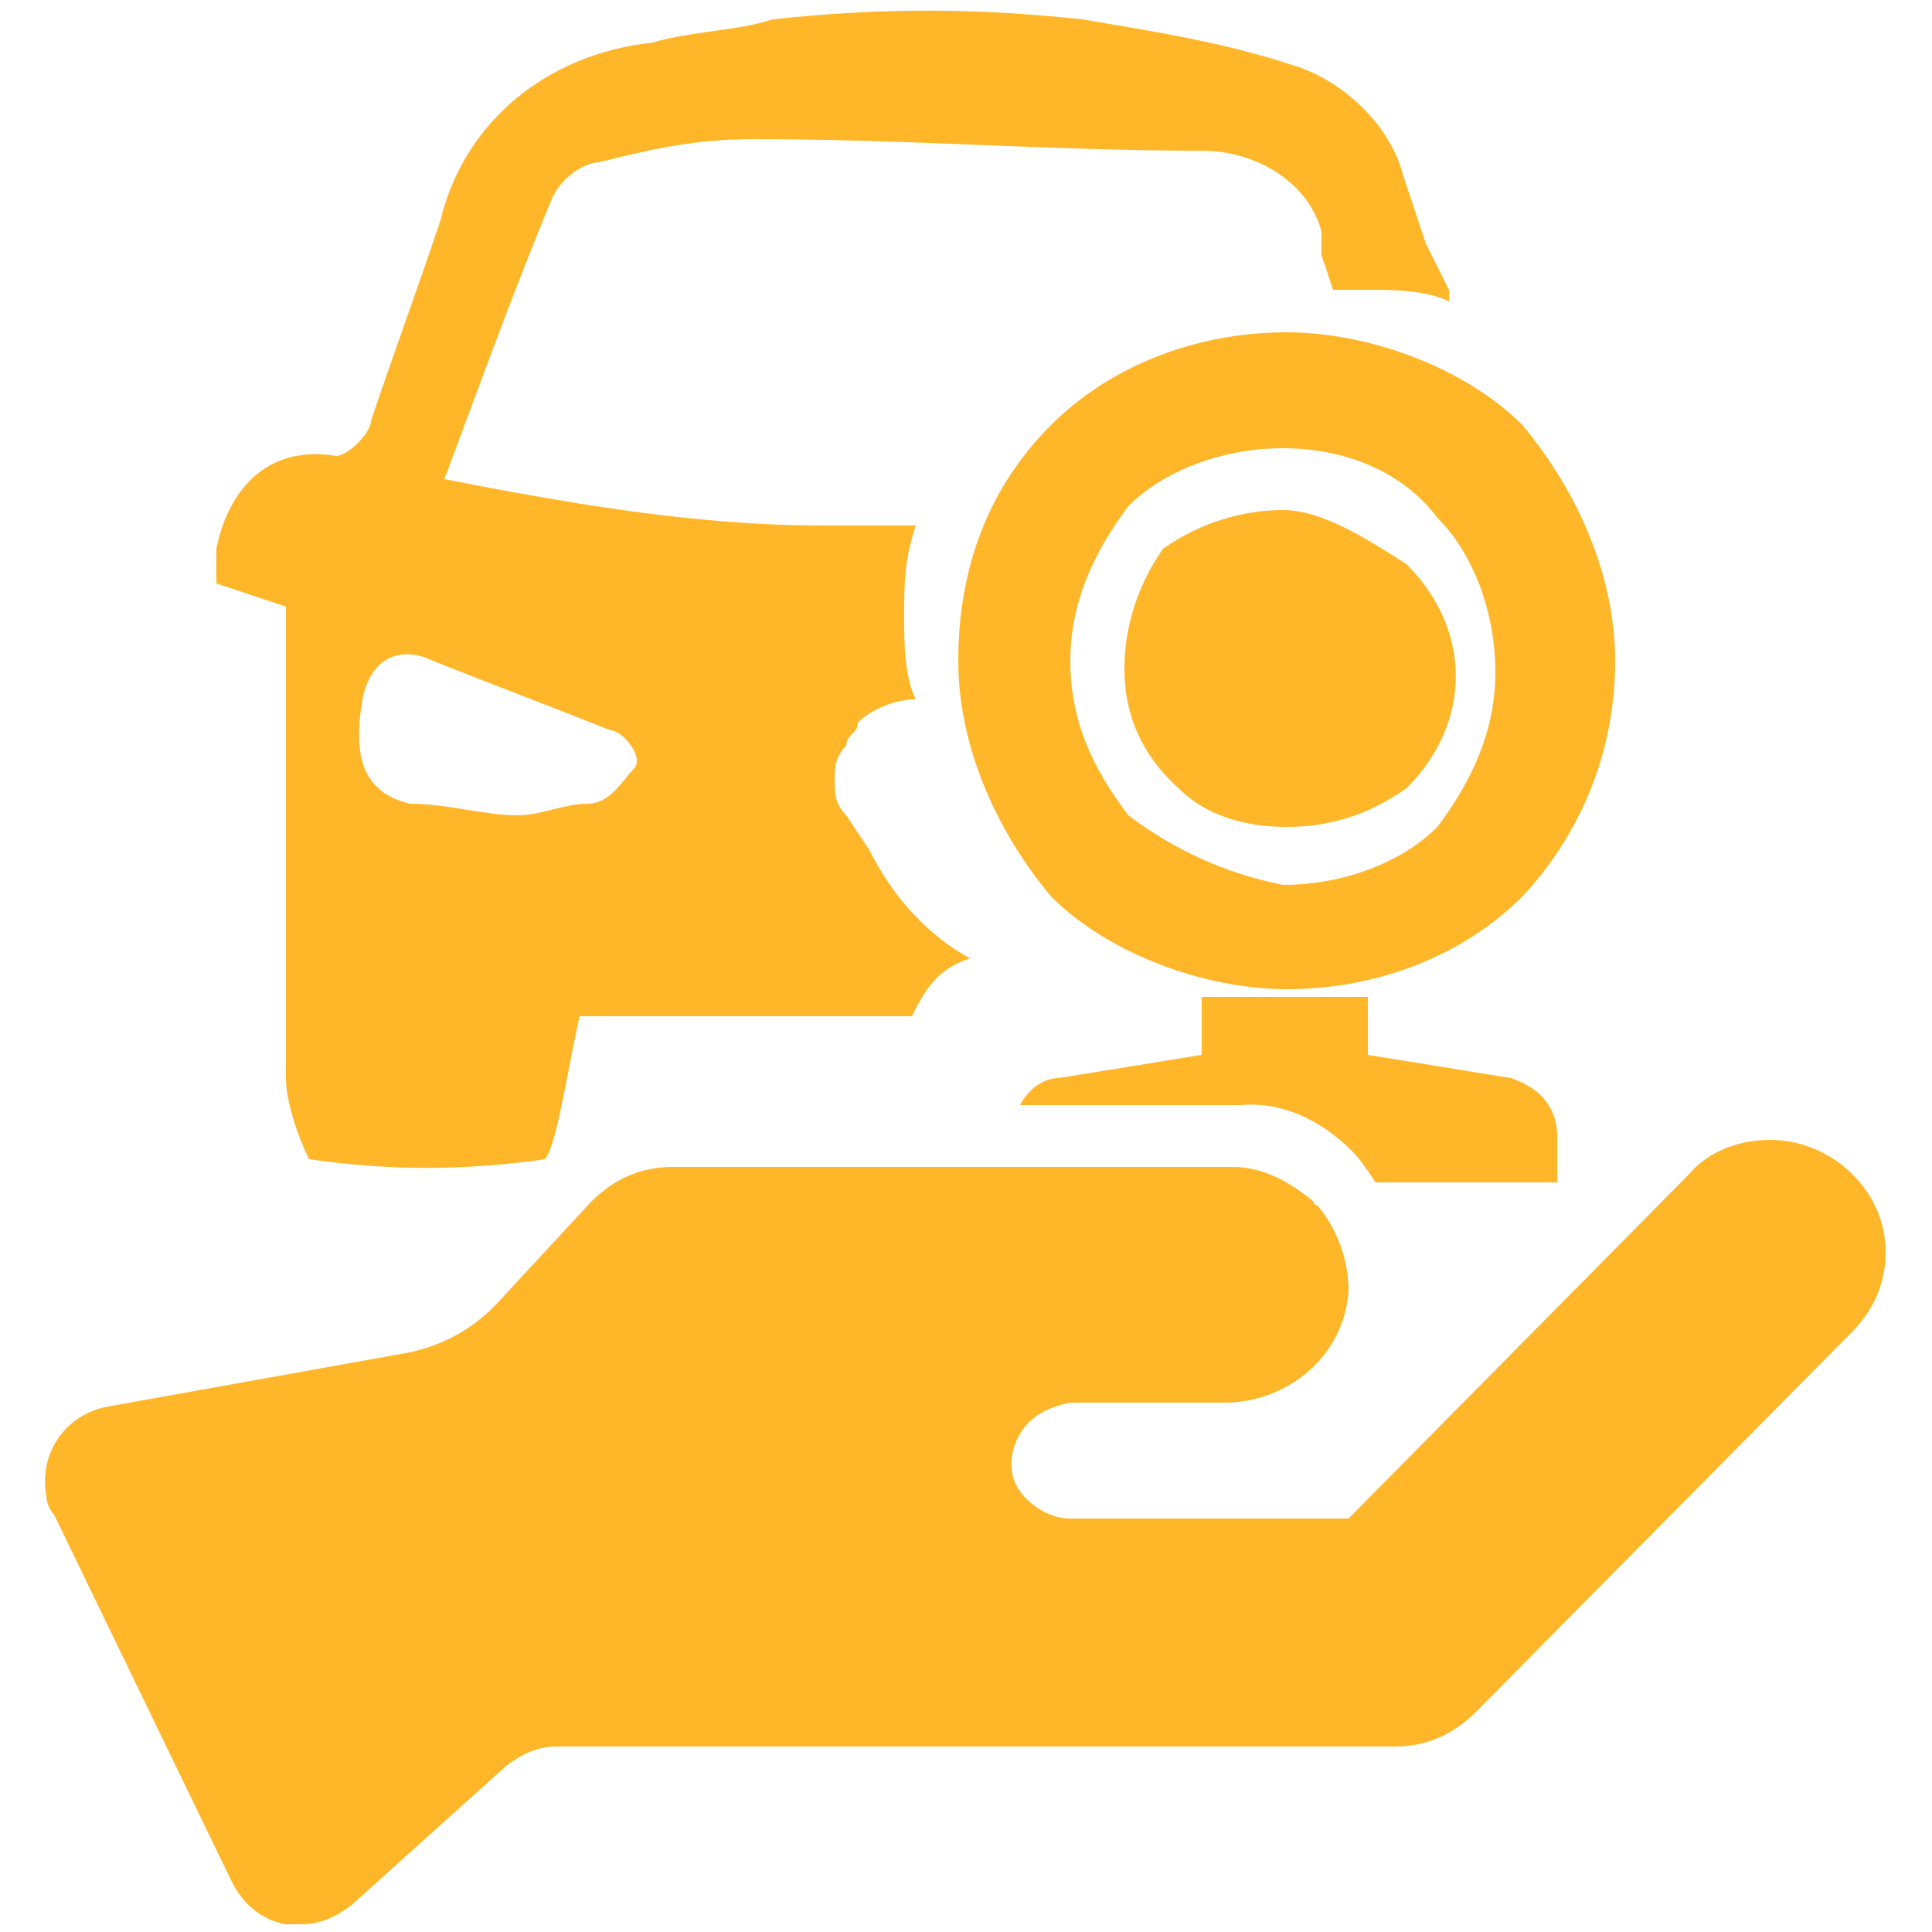 <?xml version="1.0" encoding="utf-8"?>
<!-- Generator: Adobe Illustrator 18.1.1, SVG Export Plug-In . SVG Version: 6.00 Build 0)  -->
<svg version="1.1" id="图层_1" xmlns="http://www.w3.org/2000/svg" xmlns:xlink="http://www.w3.org/1999/xlink" x="0px" y="0px"
	 viewBox="0 0 50 50" enable-background="new 0 0 50 50" xml:space="preserve">
<path display="none" fill="#FC5A3C" d="M619,454.9C619,556.7,700.5,645,809.1,645s190.1-81.5,190.1-190.1
	c0-101.8-81.5-190.1-190.1-190.1S619,346.3,619,454.9z M897.4,454.9c6.8,54.3-33.9,95.1-88.3,101.8c-54.3,6.8-95.1-33.9-101.8-88.3
	c0-6.8,0-6.8,0-13.6c-6.8-54.3,33.9-95.1,88.3-101.8c54.4-6.7,95.1,33.9,101.8,88.3C897.4,441.3,897.4,448.1,897.4,454.9z
	 M748,454.9c0,33.9,27.2,54.3,54.3,54.3c33.9,0,54.3-27.2,54.3-54.3c0-33.9-27.2-54.3-54.3-54.3C775.2,393.8,748,420.9,748,454.9z
	 M1040,556.7c6.8-6.8,0-13.6-6.8-20.4h-6.8c-13.6,0-20.4,6.8-27.2,20.4c-61.1,108.6-196.9,142.6-305.5,81.5
	c-33.9-20.4-61.1-47.5-81.5-81.5c-6.8-6.8-13.6-20.4-27.2-20.4c-6.8,0-13.6,6.8-13.6,13.6v6.8c27.2,61.1,81.5,101.8,142.6,129h-88.3
	c-13.6,0-27.2,13.6-27.2,27.2l0,0V740c0,13.6,13.6,27.2,27.2,27.2l0,0h339.5c13.6,0,27.2-13.6,27.2-27.2l0,0v-27.2
	c0-13.6-13.6-27.2-27.2-27.2l0,0h-81.5C958.5,665.4,1006,617.8,1040,556.7z M557.9,563.5l-13.6-20.4c-6.8-6.8-6.8-13.6-6.8-20.4l0,0
	c0-6.8,0-13.6,6.8-20.4c0-6.8,6.8-6.8,6.8-13.6c6.8-6.8,20.4-13.6,33.9-13.6l0,0c-6.8-13.6-6.8-33.9-6.8-47.5
	c0-20.4,0-33.9,6.8-54.3h-54.3c-74.7,0-149.4-13.6-217.3-27.2c20.4-54.3,40.7-108.6,61.1-162.9c6.8-13.6,20.4-20.4,27.2-20.4
	c27.2-6.8,54.3-13.6,88.3-13.6c88.3,0,169.7,6.8,258,6.8c33.9,0,61.1,20.4,67.9,47.5v13.6l6.8,20.4h20.4c13.6,0,33.9,0,47.5,6.8
	v-6.8l-6.8-13.6l0,0l-6.8-13.6l-13.6-40.7c-6.8-27.2-33.9-54.3-61.1-61.1c-40.7-13.6-81.5-20.4-122.2-27.2
	c-61.1-6.8-115.4-6.8-176.5,0c-20.4,6.8-47.5,6.8-67.9,13.6c-61.1,6.8-108.6,47.5-122.2,101.8c-13.6,40.7-27.2,74.7-40.7,115.4
	c0,6.8-13.6,20.4-20.4,20.4c-40.7-6.8-61.1,20.4-67.9,54.3c0,6.8,0,13.6,0,20.4l40.7,13.6v271.6c0,13.6,6.8,33.9,13.6,47.5
	c47.5,6.8,88.3,6.8,135.8,0c6.8-6.8,13.6-54.3,20.4-81.5h190.1c6.8-13.6,13.6-27.2,33.9-33.9C591.9,611,571.5,590.7,557.9,563.5z
	 M422.1,516c-6.8,6.8-13.6,20.4-27.2,20.4s-27.2,6.8-40.7,6.8c-20.4,0-40.7-6.8-61.1-6.8c-27.2-6.8-33.9-27.2-27.2-61.1
	c6.8-27.2,27.2-27.2,40.7-20.4c33.9,13.6,67.9,27.2,101.8,40.7C415.4,495.6,428.9,509.2,422.1,516L422.1,516z"/>
<path display="none" fill="#FC5A3C" d="M619,454.9C619,556.7,700.5,645,809.1,645s190.1-81.5,190.1-190.1
	c0-101.8-81.5-190.1-190.1-190.1S619,346.3,619,454.9z M897.4,454.9c6.8,54.3-33.9,95.1-88.3,101.8c-54.3,6.8-95.1-33.9-101.8-88.3
	c0-6.8,0-6.8,0-13.6c-6.8-54.3,33.9-95.1,88.3-101.8c54.4-6.7,95.1,33.9,101.8,88.3C897.4,441.3,897.4,448.1,897.4,454.9z
	 M748,454.9c0,33.9,27.2,54.3,54.3,54.3c33.9,0,54.3-27.2,54.3-54.3c0-33.9-27.2-54.3-54.3-54.3C775.2,393.8,748,420.9,748,454.9z
	 M1040,556.7c6.8-6.8,0-13.6-6.8-20.4h-6.8c-13.6,0-20.4,6.8-27.2,20.4c-61.1,108.6-196.9,142.6-305.5,81.5
	c-33.9-20.4-61.1-47.5-81.5-81.5c-6.8-6.8-13.6-20.4-27.2-20.4c-6.8,0-13.6,6.8-13.6,13.6v6.8c27.2,61.1,81.5,101.8,142.6,129h-88.3
	c-13.6,0-27.2,13.6-27.2,27.2l0,0V740c0,13.6,13.6,27.2,27.2,27.2l0,0h339.5c13.6,0,27.2-13.6,27.2-27.2l0,0v-27.2
	c0-13.6-13.6-27.2-27.2-27.2l0,0h-81.5C958.5,665.4,1006,617.8,1040,556.7z"/>
<path display="none" fill="#FC5A3C" d="M815.9,665.4c108.6,0,196.9-88.3,196.9-203.7S924.6,258,815.9,258S619,346.3,619,461.7
	S707.3,665.4,815.9,665.4z M815.9,298.7c88.3,0,162.9,74.7,162.9,169.7s-74.7,169.7-162.9,169.7S653,563.5,653,468.5
	C659.8,373.4,727.7,298.7,815.9,298.7z M978.9,624.6c-6.8-6.8-20.4,0-20.4,6.8s0,20.4,6.8,20.4c13.6,6.8,13.6,13.6,13.6,13.6
	c0,13.6-61.1,40.7-162.9,40.7s-162.9-27.2-162.9-33.9c0,0,0-6.8,13.6-13.6c6.8-6.8,13.6-13.6,6.8-20.4
	c-6.8-13.6-13.6-13.6-20.4-13.6c-27.2,13.6-33.9,33.9-33.9,47.5c0,47.5,101.8,74.7,196.9,74.7s196.9-20.4,196.9-74.7
	C1012.8,658.6,1006,638.2,978.9,624.6L978.9,624.6z M815.9,556.7c54.3,0,95.1-40.7,95.1-95.1s-40.7-95.1-95.1-95.1
	c-54.3,0-95.1,40.7-95.1,95.1S761.6,556.7,815.9,556.7L815.9,556.7z M782,387c20.4,0,40.7,20.4,40.7,40.7
	c0,20.4-20.4,40.7-40.7,40.7l0,0c-20.4,0-40.7-20.4-40.7-40.7C748,400.6,761.6,387,782,387z"/>
<g>
	<path fill="#FFB629" d="M22.5,22l-0.6-0.9c-0.3-0.3-0.3-0.6-0.3-0.9l0,0c0-0.3,0-0.6,0.3-0.9c0-0.3,0.3-0.3,0.3-0.6
		c0.3-0.3,0.9-0.6,1.5-0.6l0,0c-0.3-0.6-0.3-1.5-0.3-2.1c0-0.9,0-1.5,0.3-2.4h-2.4c-3.4,0-6.7-0.6-9.8-1.2c0.9-2.4,1.8-4.9,2.8-7.3
		c0.3-0.6,0.9-0.9,1.2-0.9c1.2-0.3,2.4-0.6,4-0.6c4,0,7.7,0.3,11.6,0.3c1.5,0,2.8,0.9,3.1,2.1v0.6l0.3,0.9h0.9c0.6,0,1.5,0,2.1,0.3
		V7.5l-0.3-0.6l0,0l-0.3-0.6l-0.6-1.8c-0.3-1.2-1.5-2.4-2.8-2.8c-1.8-0.6-3.7-0.9-5.5-1.2c-2.8-0.3-5.2-0.3-8,0
		c-0.9,0.3-2.1,0.3-3.1,0.6c-2.8,0.3-4.9,2.1-5.5,4.6c-0.6,1.8-1.2,3.4-1.8,5.2c0,0.3-0.6,0.9-0.9,0.9c-1.8-0.3-2.8,0.9-3.1,2.4
		c0,0.3,0,0.6,0,0.9l1.8,0.6v12.2c0,0.6,0.3,1.5,0.6,2.1c2.1,0.3,4,0.3,6.1,0c0.3-0.3,0.6-2.4,0.9-3.7h8.6c0.3-0.6,0.6-1.2,1.5-1.5
		C24,24.2,23.1,23.2,22.5,22z M16.4,19.9c-0.3,0.3-0.6,0.9-1.2,0.9c-0.6,0-1.2,0.3-1.8,0.3c-0.9,0-1.8-0.3-2.8-0.3
		c-1.2-0.3-1.5-1.2-1.2-2.8c0.3-1.2,1.2-1.2,1.8-0.9c1.5,0.6,3.1,1.2,4.6,1.8C16.1,18.9,16.7,19.6,16.4,19.9L16.4,19.9z"/>
	<path fill="#FFB629" d="M41.8,17.1c0-2.1-0.9-4.3-2.4-6.1c-1.5-1.5-4-2.4-6.1-2.4c-2.4,0-4.6,0.9-6.1,2.4c-1.8,1.8-2.4,4-2.4,6.1
		s0.9,4.3,2.4,6.1c1.5,1.5,4,2.4,6.1,2.4c2.4,0,4.6-0.9,6.1-2.4C40.8,21.7,41.8,19.6,41.8,17.1z M37.2,21.4c-0.9,0.9-2.4,1.5-4,1.5
		c-1.5-0.3-2.8-0.9-4-1.8c-0.9-1.2-1.5-2.4-1.5-4c0-1.5,0.6-2.8,1.5-4c0.9-0.9,2.4-1.5,4-1.5s3.1,0.6,4,1.8c0.9,0.9,1.5,2.4,1.5,4
		C38.7,18.9,38.1,20.2,37.2,21.4z"/>
	<path fill="#FFB629" d="M33.2,13.2c-1,0-2.1,0.3-3.1,1c-0.7,1-1,2.1-1,3.1s0.3,2.1,1.4,3.1c0.7,0.7,1.7,1,2.8,1s2.1-0.3,3.1-1
		c1.7-1.7,1.7-4.1,0-5.8C35.3,13.9,34.2,13.2,33.2,13.2z"/>
	<path fill="#FFB629" d="M35,29.8c0.2,0.2,0.4,0.5,0.6,0.8h4.7v-1.2c0-0.6-0.3-1.2-1.2-1.5l-3.7-0.6v-1.5h-0.7c-0.3,0-0.9,0-1.5,0
		c-0.3,0-1.2,0-1.5,0h-0.6v1.5l-3.7,0.6c-0.4,0-0.8,0.3-1,0.7h5.7C33.2,28.5,34.2,29,35,29.8z"/>
	<path fill="#FFB629" d="M45.8,29.5c-0.8,0-1.6,0.3-2.1,0.9l-8.8,8.9h-7.2c-0.5,0-1-0.3-1.3-0.7s-0.3-1,0-1.5s0.8-0.7,1.3-0.8h4
		c1.6,0,3.1-1.2,3.2-2.9c0-0.8-0.3-1.6-0.8-2.2c0,0-0.1,0-0.1-0.1c-0.6-0.5-1.3-0.9-2.1-0.9h-6.6h-7.9c-0.8,0-1.5,0.3-2.1,0.9l0,0
		l-2.5,2.7c-0.6,0.6-1.3,1-2.2,1.2l-7.8,1.4c-1.1,0.2-1.8,1.2-1.6,2.3c0,0.2,0.1,0.4,0.2,0.5L6,48.7c0.3,0.6,0.8,1,1.4,1.1
		c0.1,0,0.3,0,0.4,0c0.5,0,0.9-0.2,1.3-0.5l4-3.6c0.4-0.3,0.8-0.5,1.3-0.5h21.4c0,0,0,0,0.1,0s0.1,0,0.2,0c0.8,0,1.5-0.3,2.1-0.9
		l9.7-9.8c0.6-0.6,0.9-1.3,0.9-2.1C48.8,30.8,47.4,29.5,45.8,29.5z"/>
</g>
</svg>
